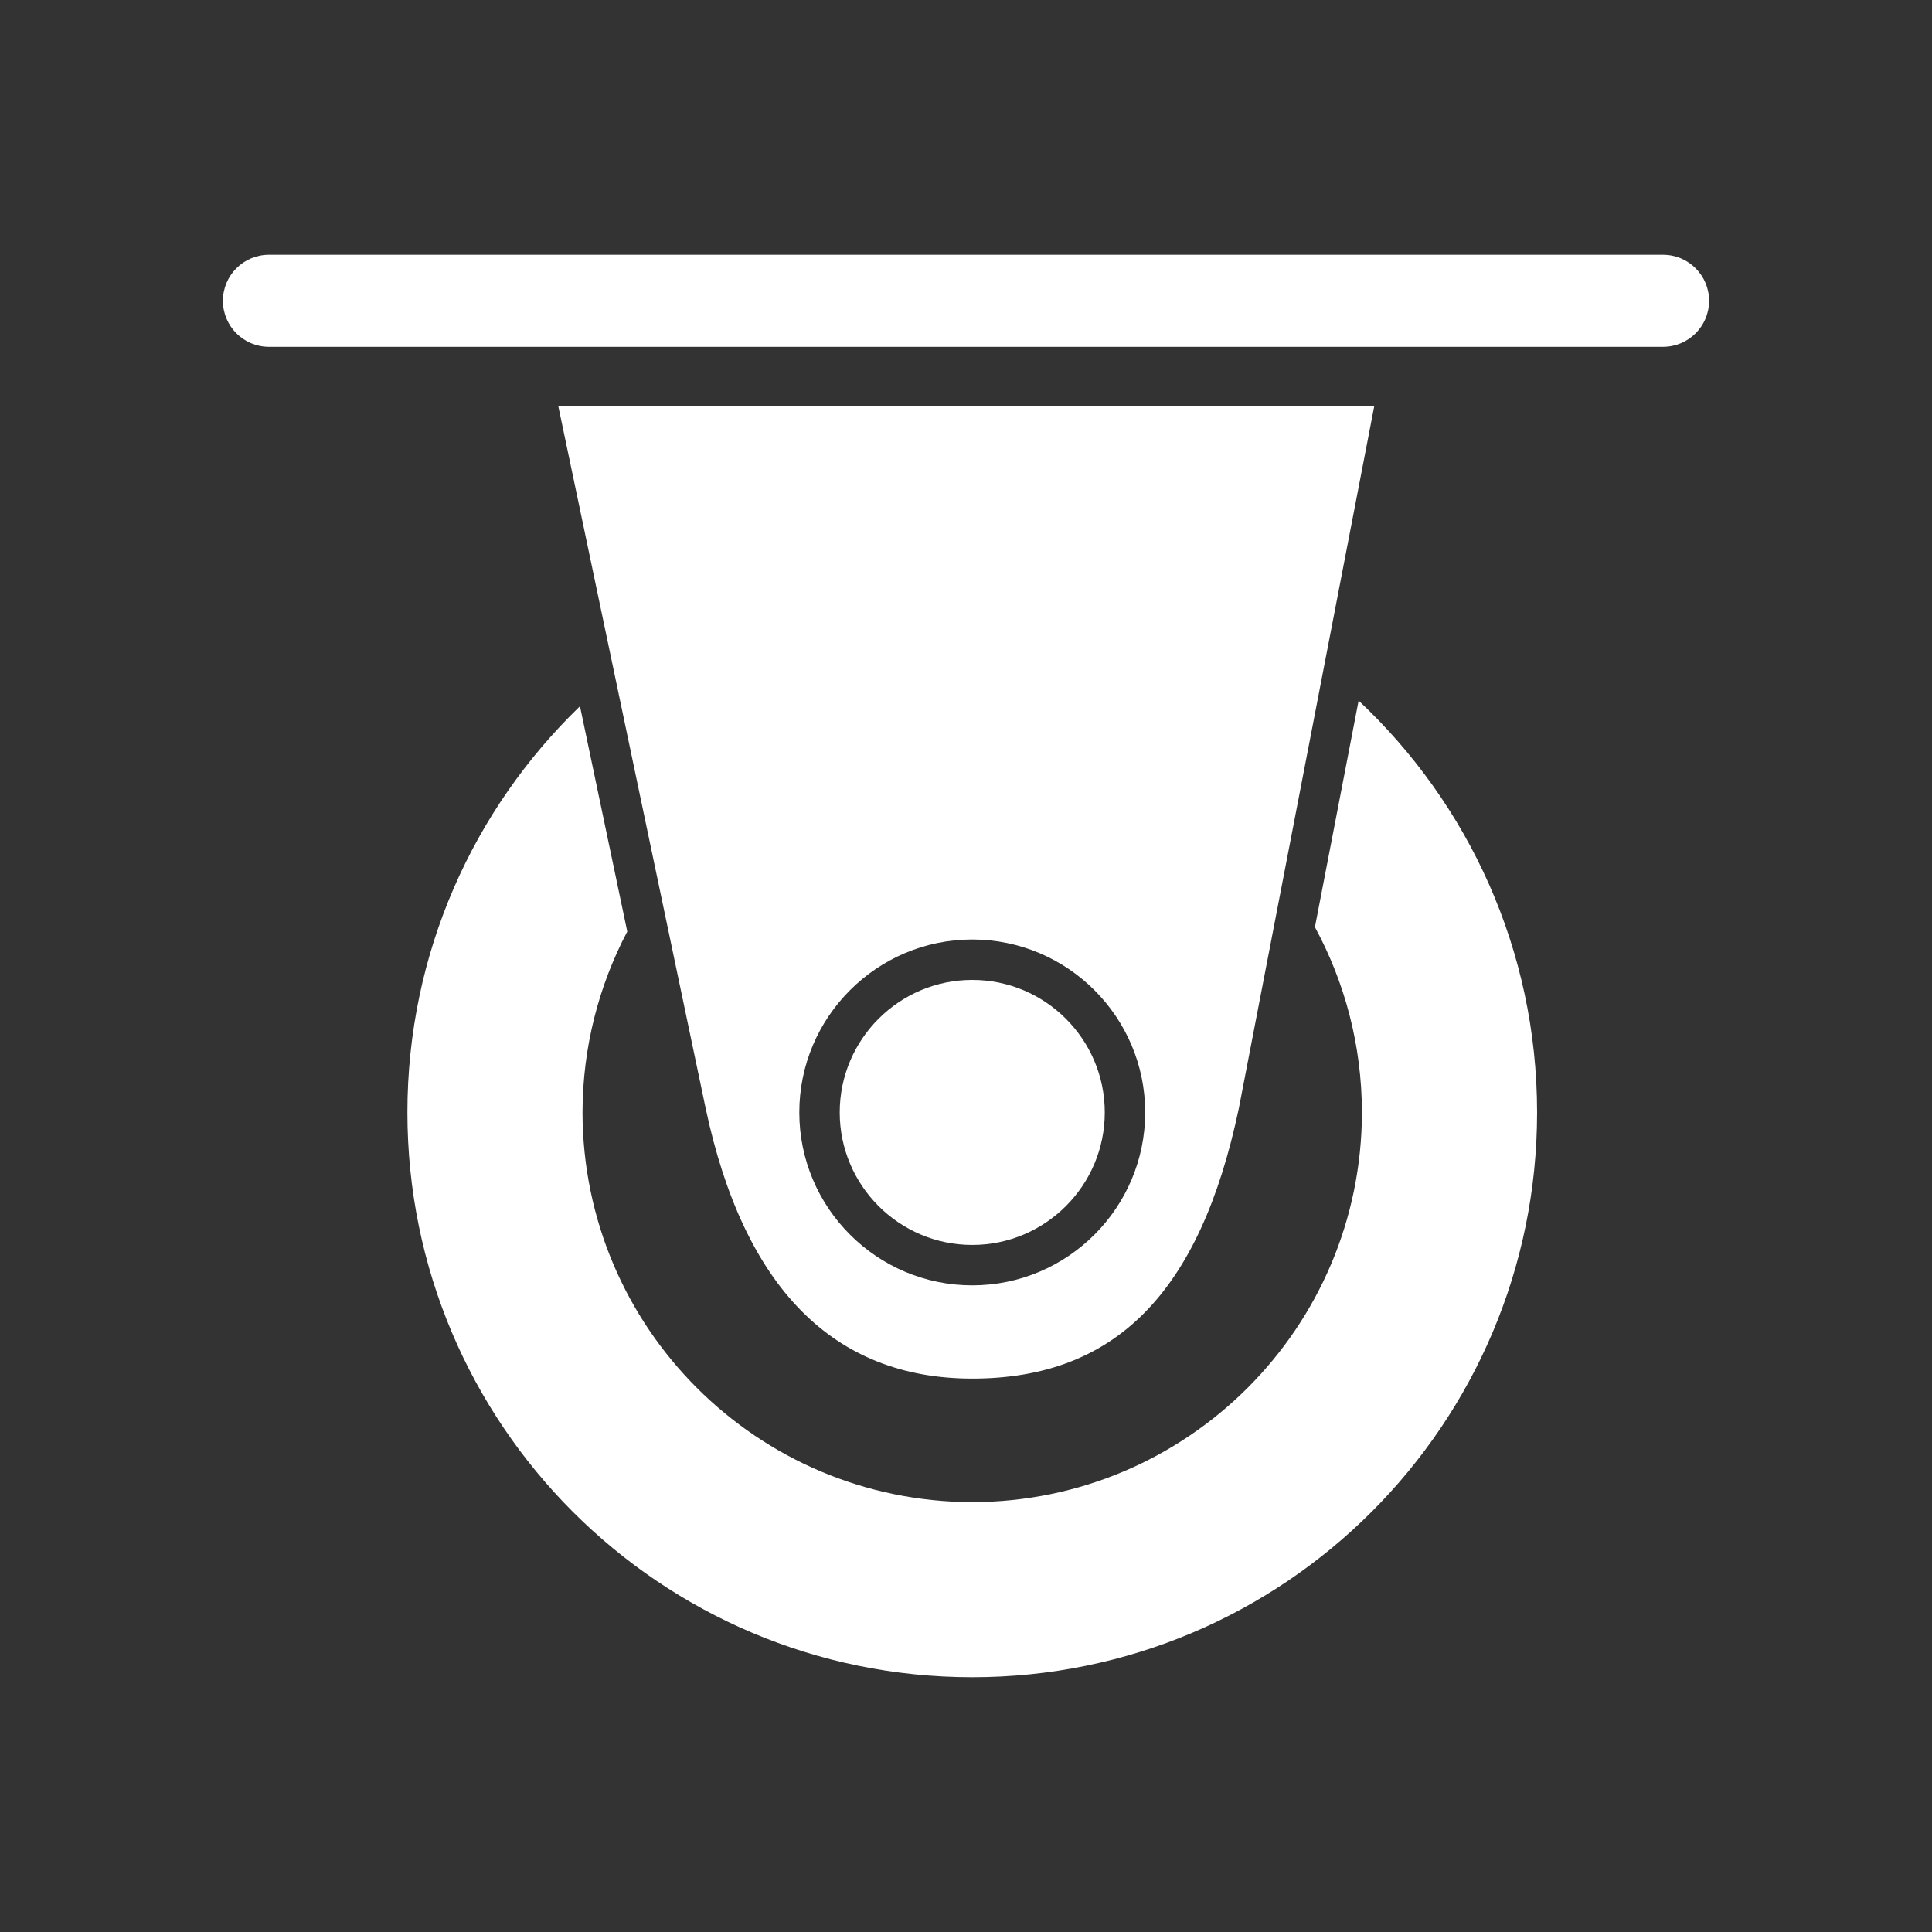 <?xml version="1.0" encoding="iso-8859-1"?>
<!-- Generator: Adobe Illustrator 25.4.1, SVG Export Plug-In . SVG Version: 6.00 Build 0)  -->
<svg version="1.1" id="Calque_1" xmlns="http://www.w3.org/2000/svg" xmlns:xlink="http://www.w3.org/1999/xlink" x="0px" y="0px"
	 viewBox="0 0 368.5 368.5" style="enable-background:new 0 0 368.5 368.5;" xml:space="preserve">
<rect x="0" y="0" width="368.5" height="368.5" fill="#333333" stroke="none"/>
<g>
	<path style="fill:#FFFFFF;" d="M259.135,133.633l-8.332,43.201c5.699,10.508,8.944,22.543,8.966,35.341
		c-0.069,41.055-33.284,74.259-74.325,74.335c-41.051-0.076-74.265-33.28-74.339-74.335c0.023-12.459,3.114-24.187,8.536-34.496
		l-9.02-42.977c-20.279,19.591-32.909,47.043-32.915,77.473c0.012,59.511,48.225,107.723,107.738,107.731
		c59.5-0.008,107.714-48.22,107.734-107.731C293.168,181.189,280.07,153.284,259.135,133.633"/>
	<path style="fill:#FFFFFF;" d="M42.518,57.374c0,4.845,3.931,8.777,8.776,8.777h265.91c4.847,0,8.779-3.932,8.779-8.777
		c0-4.852-3.932-8.78-8.779-8.78H51.294C46.449,48.594,42.518,52.522,42.518,57.374"/>
	<path style="fill:#FFFFFF;" d="M185.439,186.903c-13.937,0-25.275,11.337-25.275,25.273c0,13.939,11.338,25.278,25.275,25.278
		c13.939,0,25.279-11.339,25.279-25.278C210.718,198.24,199.378,186.903,185.439,186.903"/>
	<path style="fill:#FFFFFF;" d="M134.591,211.385c7.27,34.211,24.378,51.561,50.851,51.561c27.295,0,43.452-16.385,50.85-51.563
		l25.825-133.909H106.486L134.591,211.385z M185.439,245.161c-18.186,0-32.983-14.797-32.983-32.984
		c0-18.186,14.797-32.982,32.983-32.982c18.189,0,32.987,14.796,32.987,32.982C218.426,230.364,203.628,245.161,185.439,245.161"/>
</g>
</svg>
